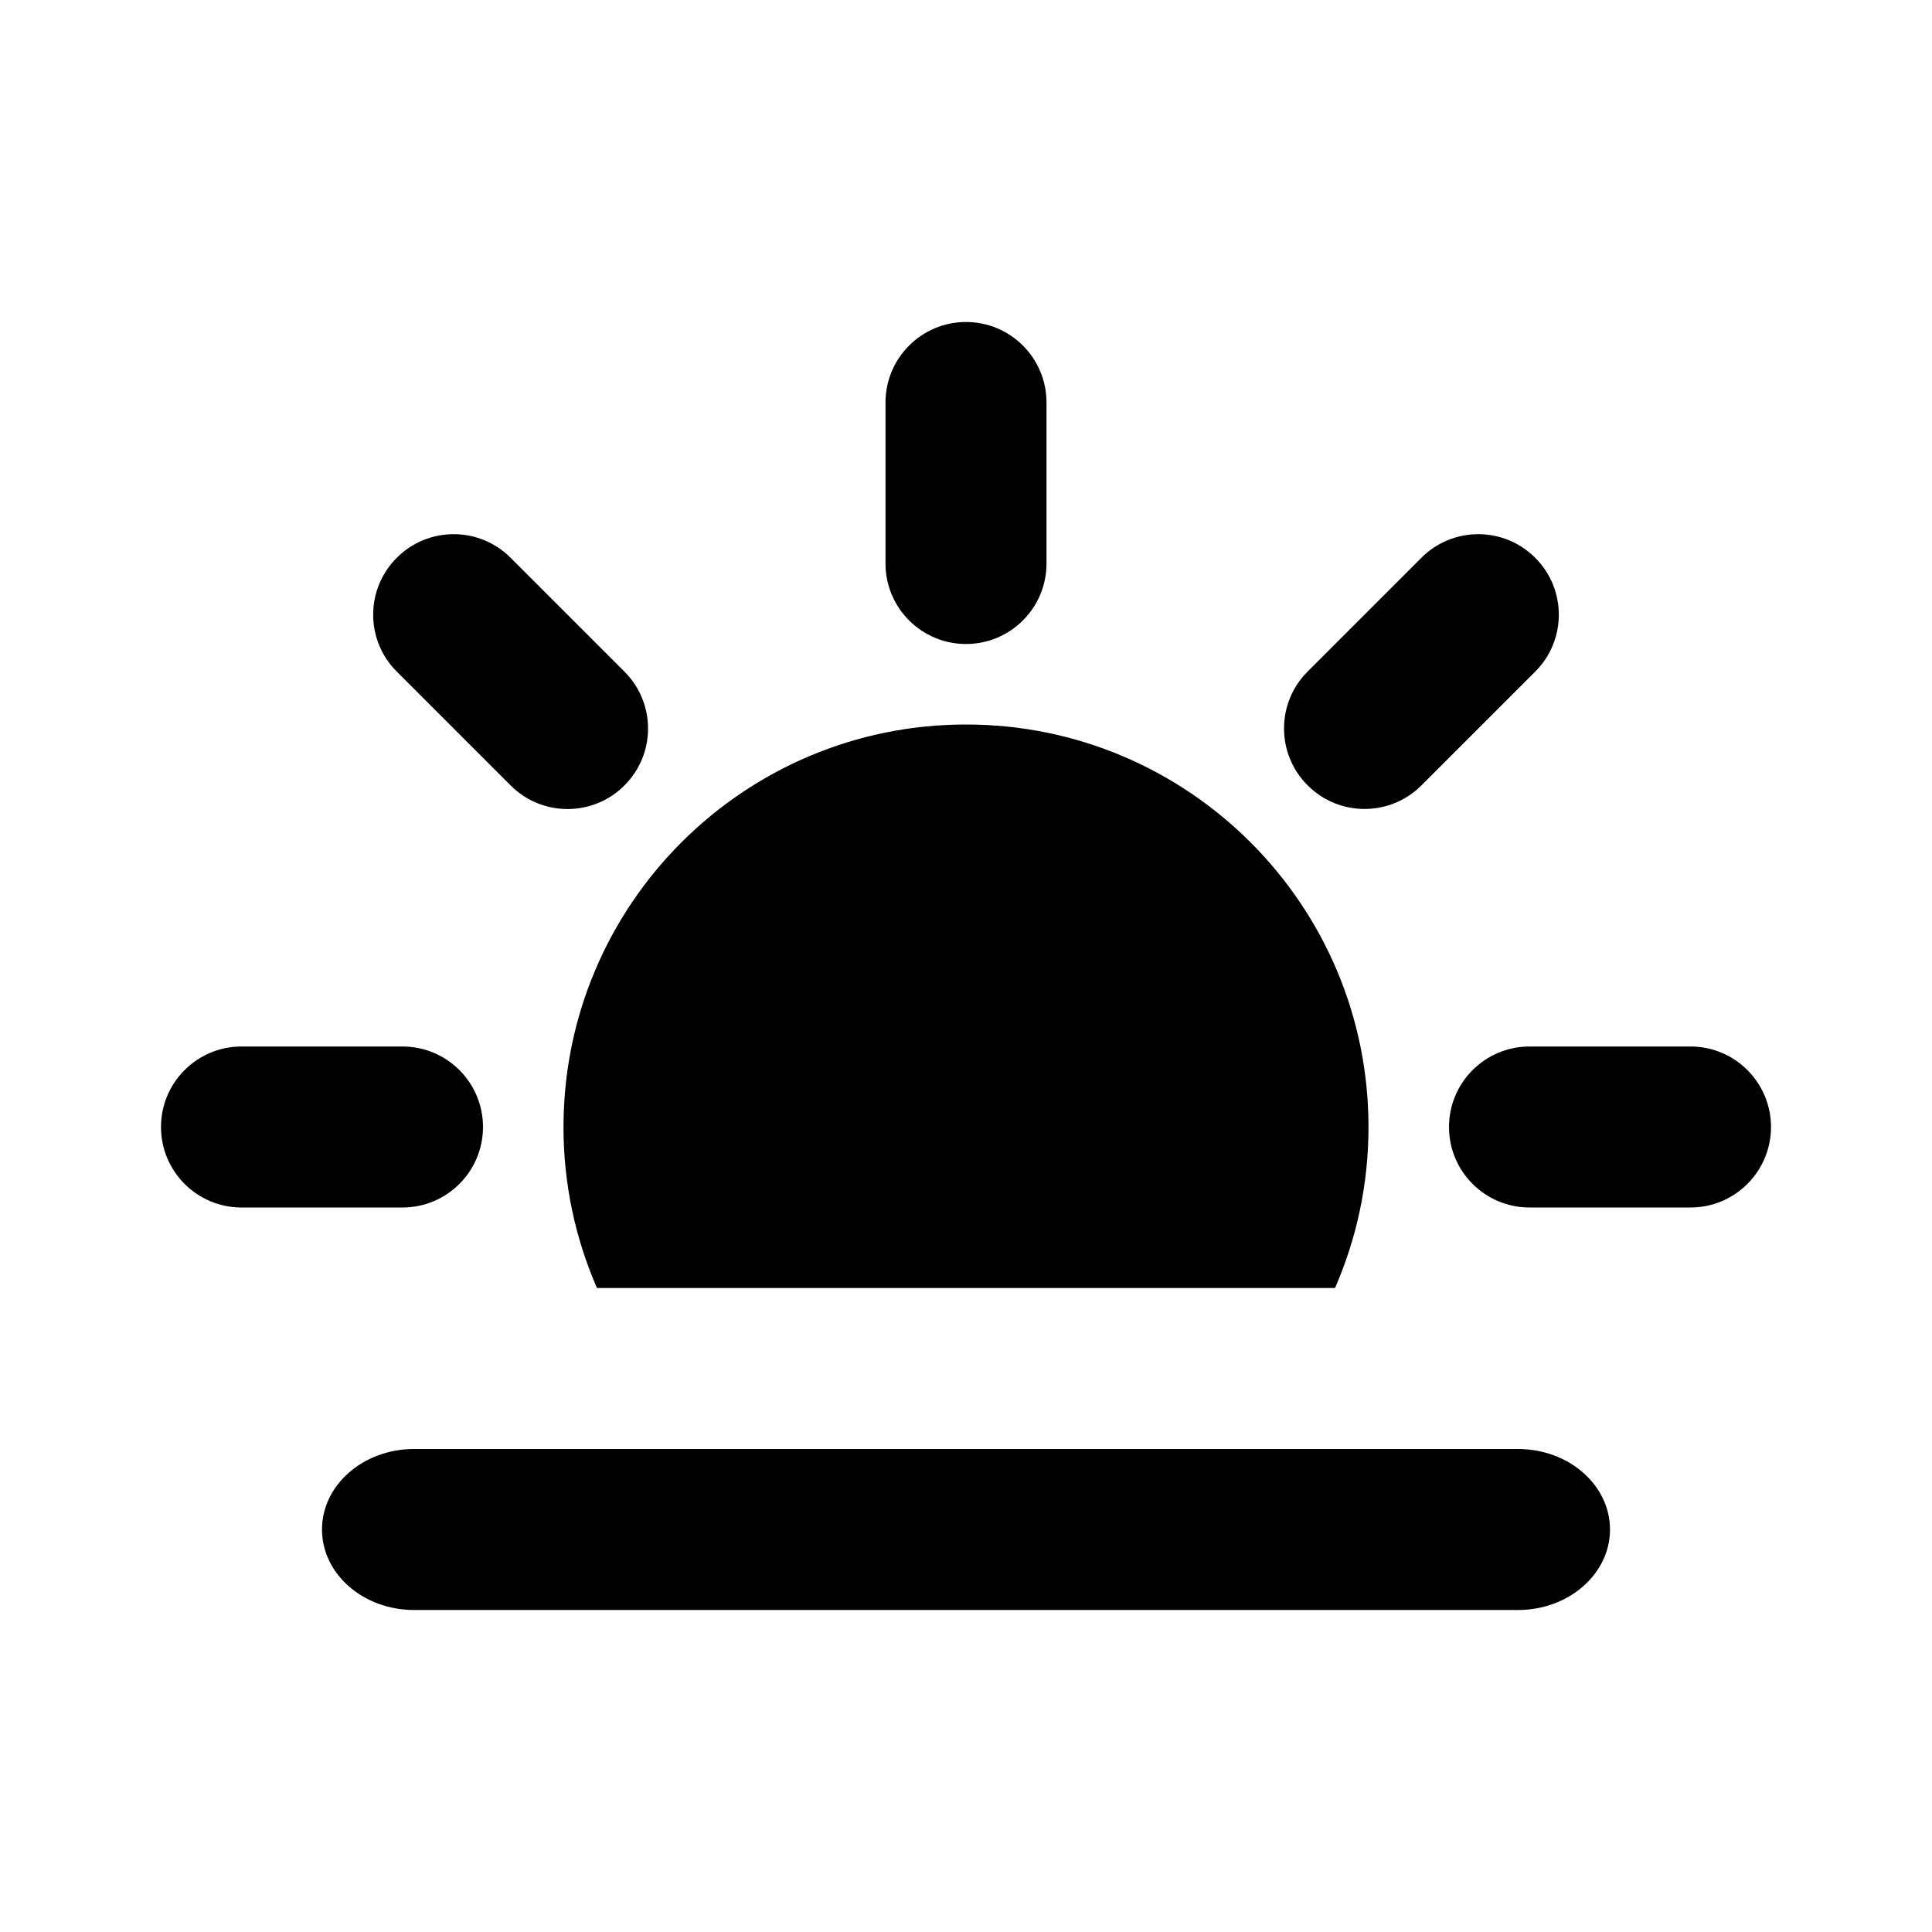 <svg width="24" height="24" viewBox="0 0 24 24" fill="none" xmlns="http://www.w3.org/2000/svg">
<path fill-rule="evenodd" clip-rule="evenodd" d="M11 5C11 4.448 11.448 4 12 4C12.552 4 13 4.448 13 5V7C13 7.552 12.552 8 12 8C11.448 8 11 7.552 11 7V5ZM5.143 20C4.512 20 4 19.552 4 19C4 18.448 4.512 18 5.143 18H18.857C19.488 18 20 18.448 20 19C20 19.552 19.488 20 18.857 20H5.143ZM3 13C2.448 13 2 13.448 2 14C2 14.552 2.448 15 3 15H5C5.552 15 6 14.552 6 14C6 13.448 5.552 13 5 13H3ZM18 14C18 13.448 18.448 13 19 13H21C21.552 13 22 13.448 22 14C22 14.552 21.552 15 21 15H19C18.448 15 18 14.552 18 14ZM16.244 8.342C15.853 8.732 15.853 9.366 16.244 9.756C16.634 10.147 17.268 10.147 17.658 9.756L19.071 8.343C19.462 7.953 19.462 7.319 19.071 6.929C18.68 6.538 18.047 6.538 17.657 6.929L16.244 8.342ZM4.929 6.929C4.538 7.319 4.538 7.953 4.929 8.343L6.343 9.757C6.734 10.148 7.367 10.148 7.757 9.757C8.148 9.367 8.148 8.734 7.757 8.343L6.343 6.929C5.953 6.538 5.319 6.538 4.929 6.929ZM7 14C7 14.711 7.148 15.387 7.416 16H16.584C16.852 15.387 17 14.711 17 14C17 11.239 14.761 9 12 9C9.239 9 7 11.239 7 14Z" fill="black"/>
</svg>
